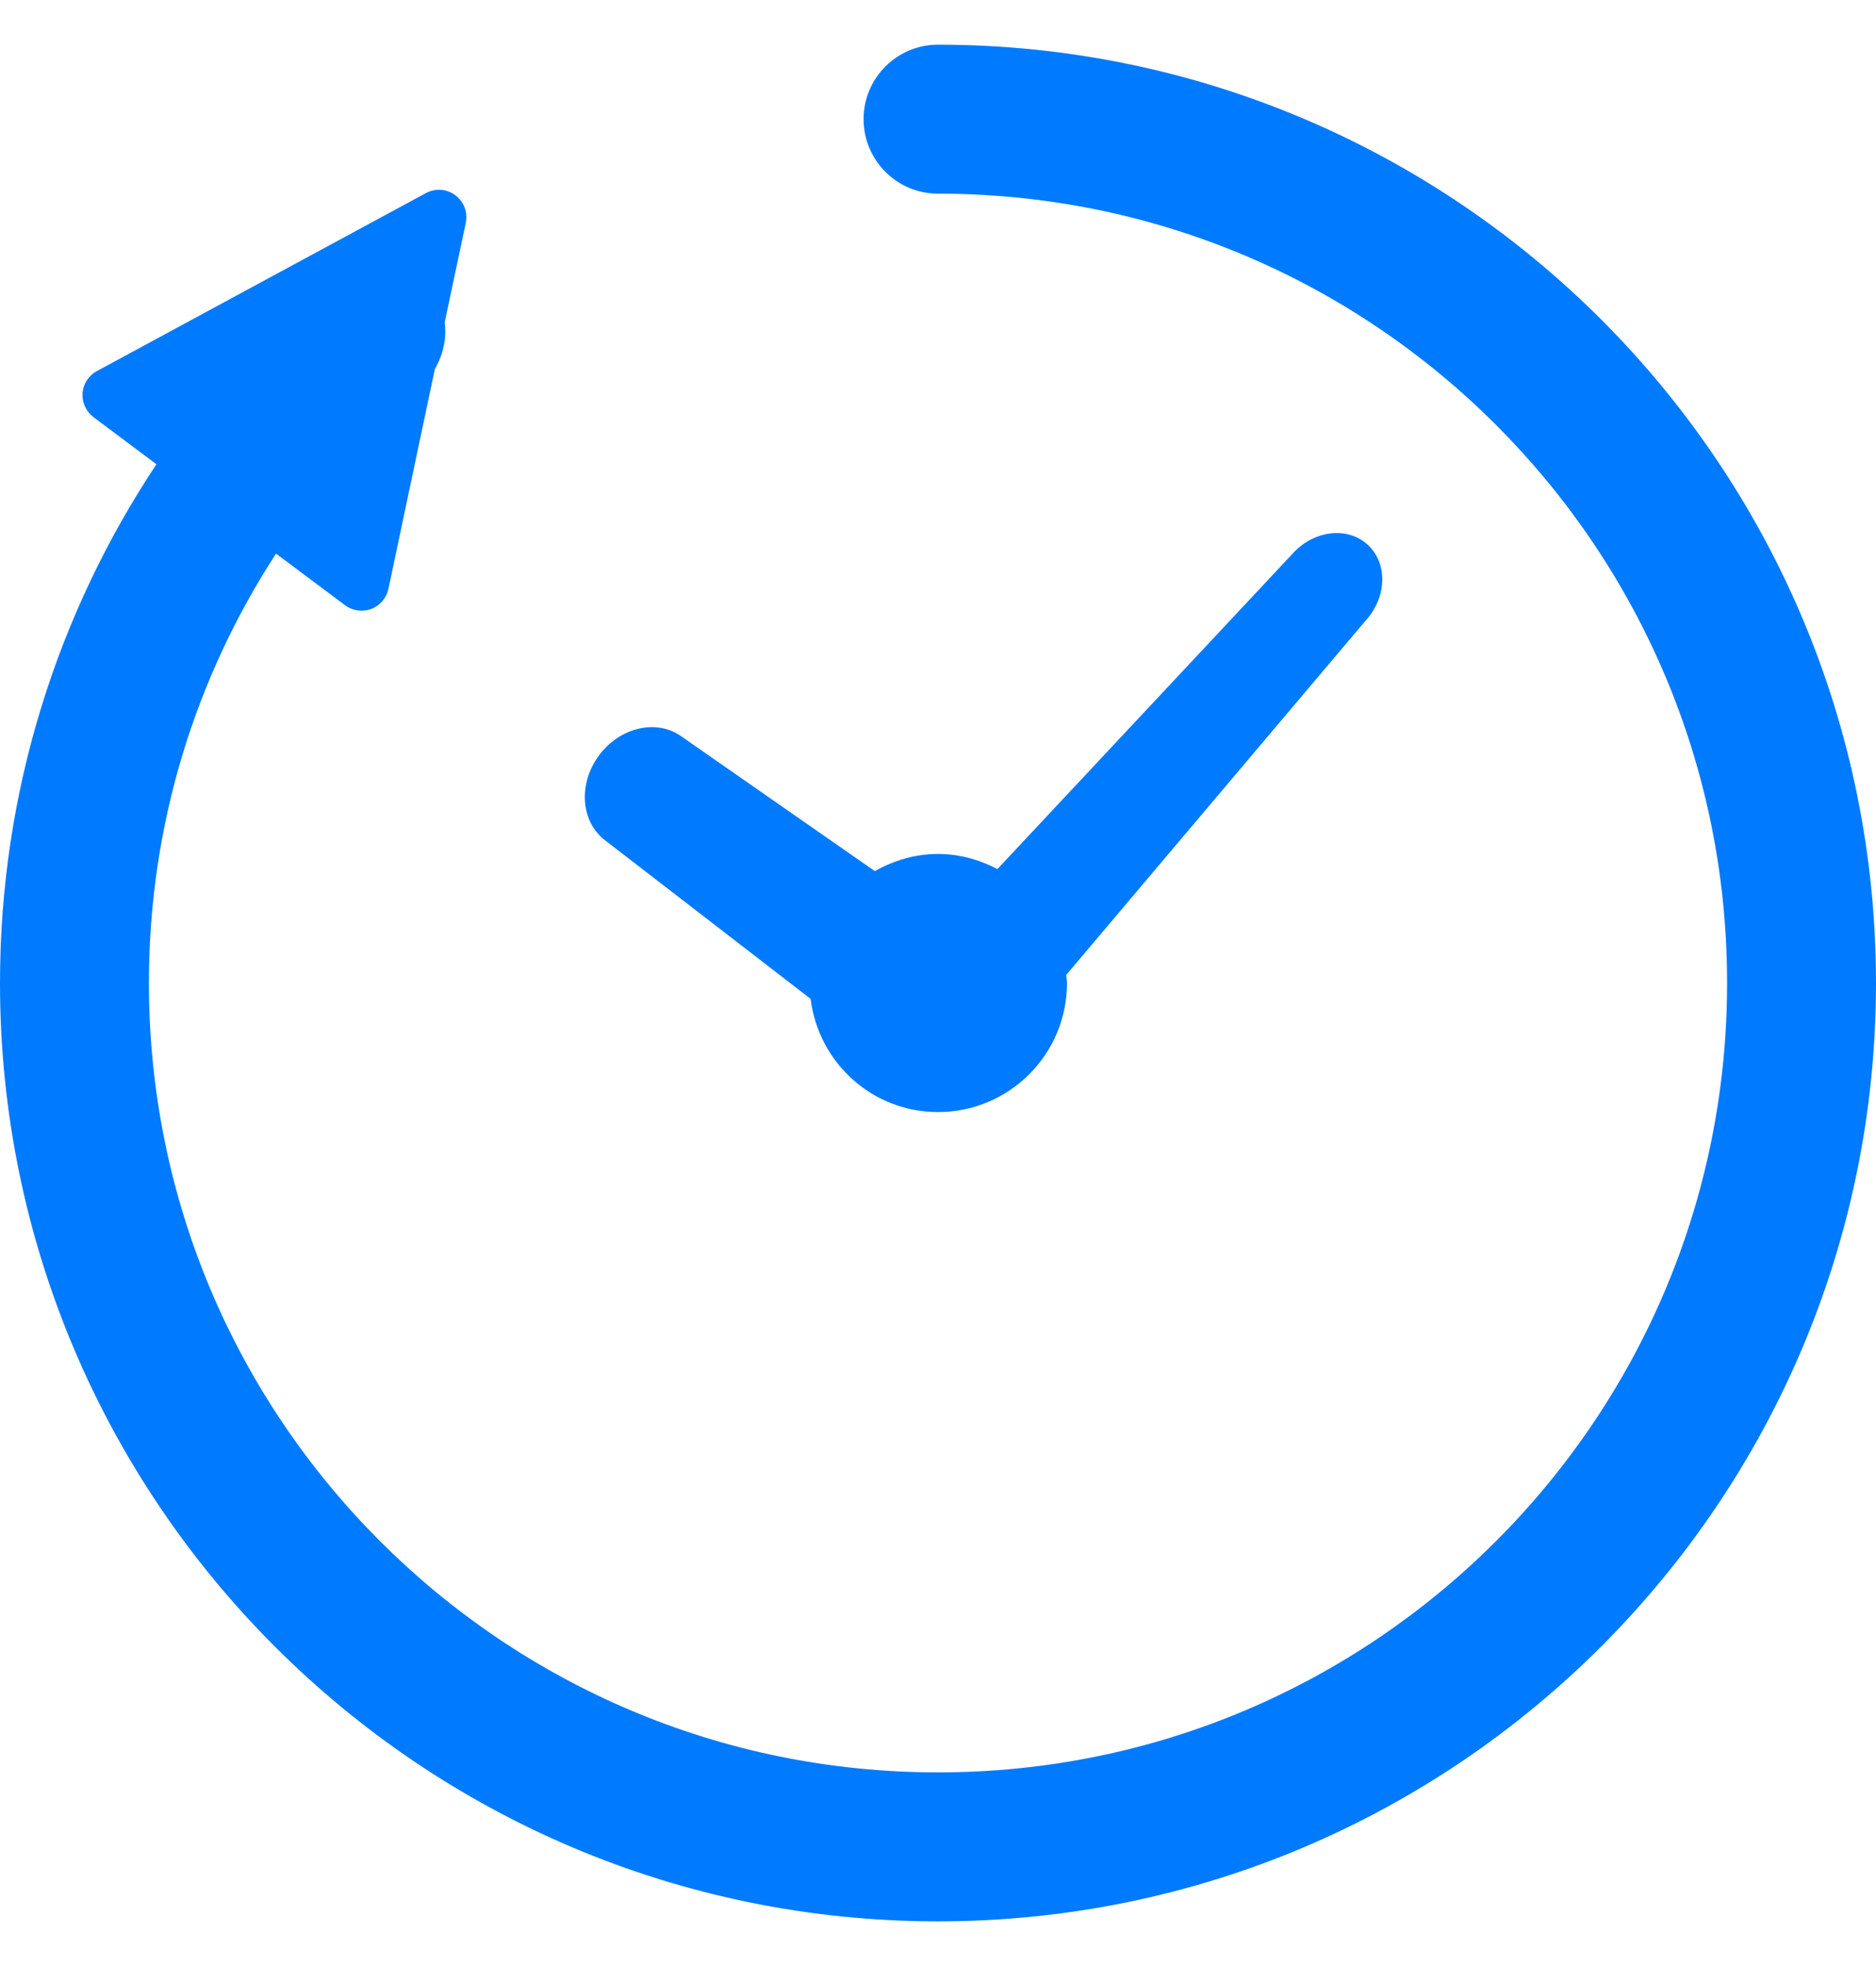 <svg width="21" height="22" viewBox="0 0 21 22" fill="none" xmlns="http://www.w3.org/2000/svg">
<g clip-path="url(#clip0_182_538)">
<path d="M6.781 9.409L9.074 11.177C9.162 11.89 9.763 12.444 10.5 12.444C11.298 12.444 11.944 11.797 11.944 11C11.944 10.969 11.937 10.941 11.935 10.91L15.294 6.936C15.529 6.673 15.533 6.294 15.305 6.091C15.076 5.887 14.7 5.936 14.466 6.199L11.165 9.725C10.965 9.62 10.741 9.556 10.5 9.556C10.242 9.556 10.003 9.629 9.793 9.748L7.634 8.245C7.356 8.04 6.939 8.135 6.703 8.456C6.467 8.777 6.502 9.204 6.781 9.409Z" fill="#007AFF"/>
<path d="M10.5 0.5C10.04 0.5 9.667 0.873 9.667 1.333C9.667 1.794 10.04 2.167 10.5 2.167C12.942 2.167 15.145 3.154 16.746 4.754C18.346 6.355 19.333 8.558 19.333 11C19.333 13.442 18.346 15.645 16.746 17.246C15.145 18.846 12.942 19.833 10.5 19.833C8.058 19.833 5.855 18.846 4.254 17.246C2.654 15.645 1.667 13.442 1.667 11C1.667 9.226 2.19 7.578 3.09 6.195L3.863 6.773C3.947 6.836 4.058 6.851 4.156 6.814C4.253 6.777 4.326 6.693 4.348 6.59L4.868 4.129C4.961 3.969 5.001 3.786 4.978 3.607L5.214 2.494C5.239 2.377 5.193 2.256 5.097 2.185C5.001 2.113 4.873 2.104 4.767 2.161L1.085 4.152C0.992 4.202 0.932 4.295 0.924 4.4C0.917 4.504 0.963 4.605 1.047 4.668L1.751 5.195C0.646 6.858 -0 8.855 9.56445e-08 11C0.001 16.799 4.701 21.499 10.5 21.5C16.299 21.499 20.999 16.799 21 11C20.999 5.201 16.299 0.501 10.5 0.5Z" fill="#007AFF"/>
</g>
<defs>
<clipPath id="clip0_182_538">
<rect width="21" height="21" fill="white" transform="translate(0 0.5)"/>
</clipPath>
</defs>
</svg>
